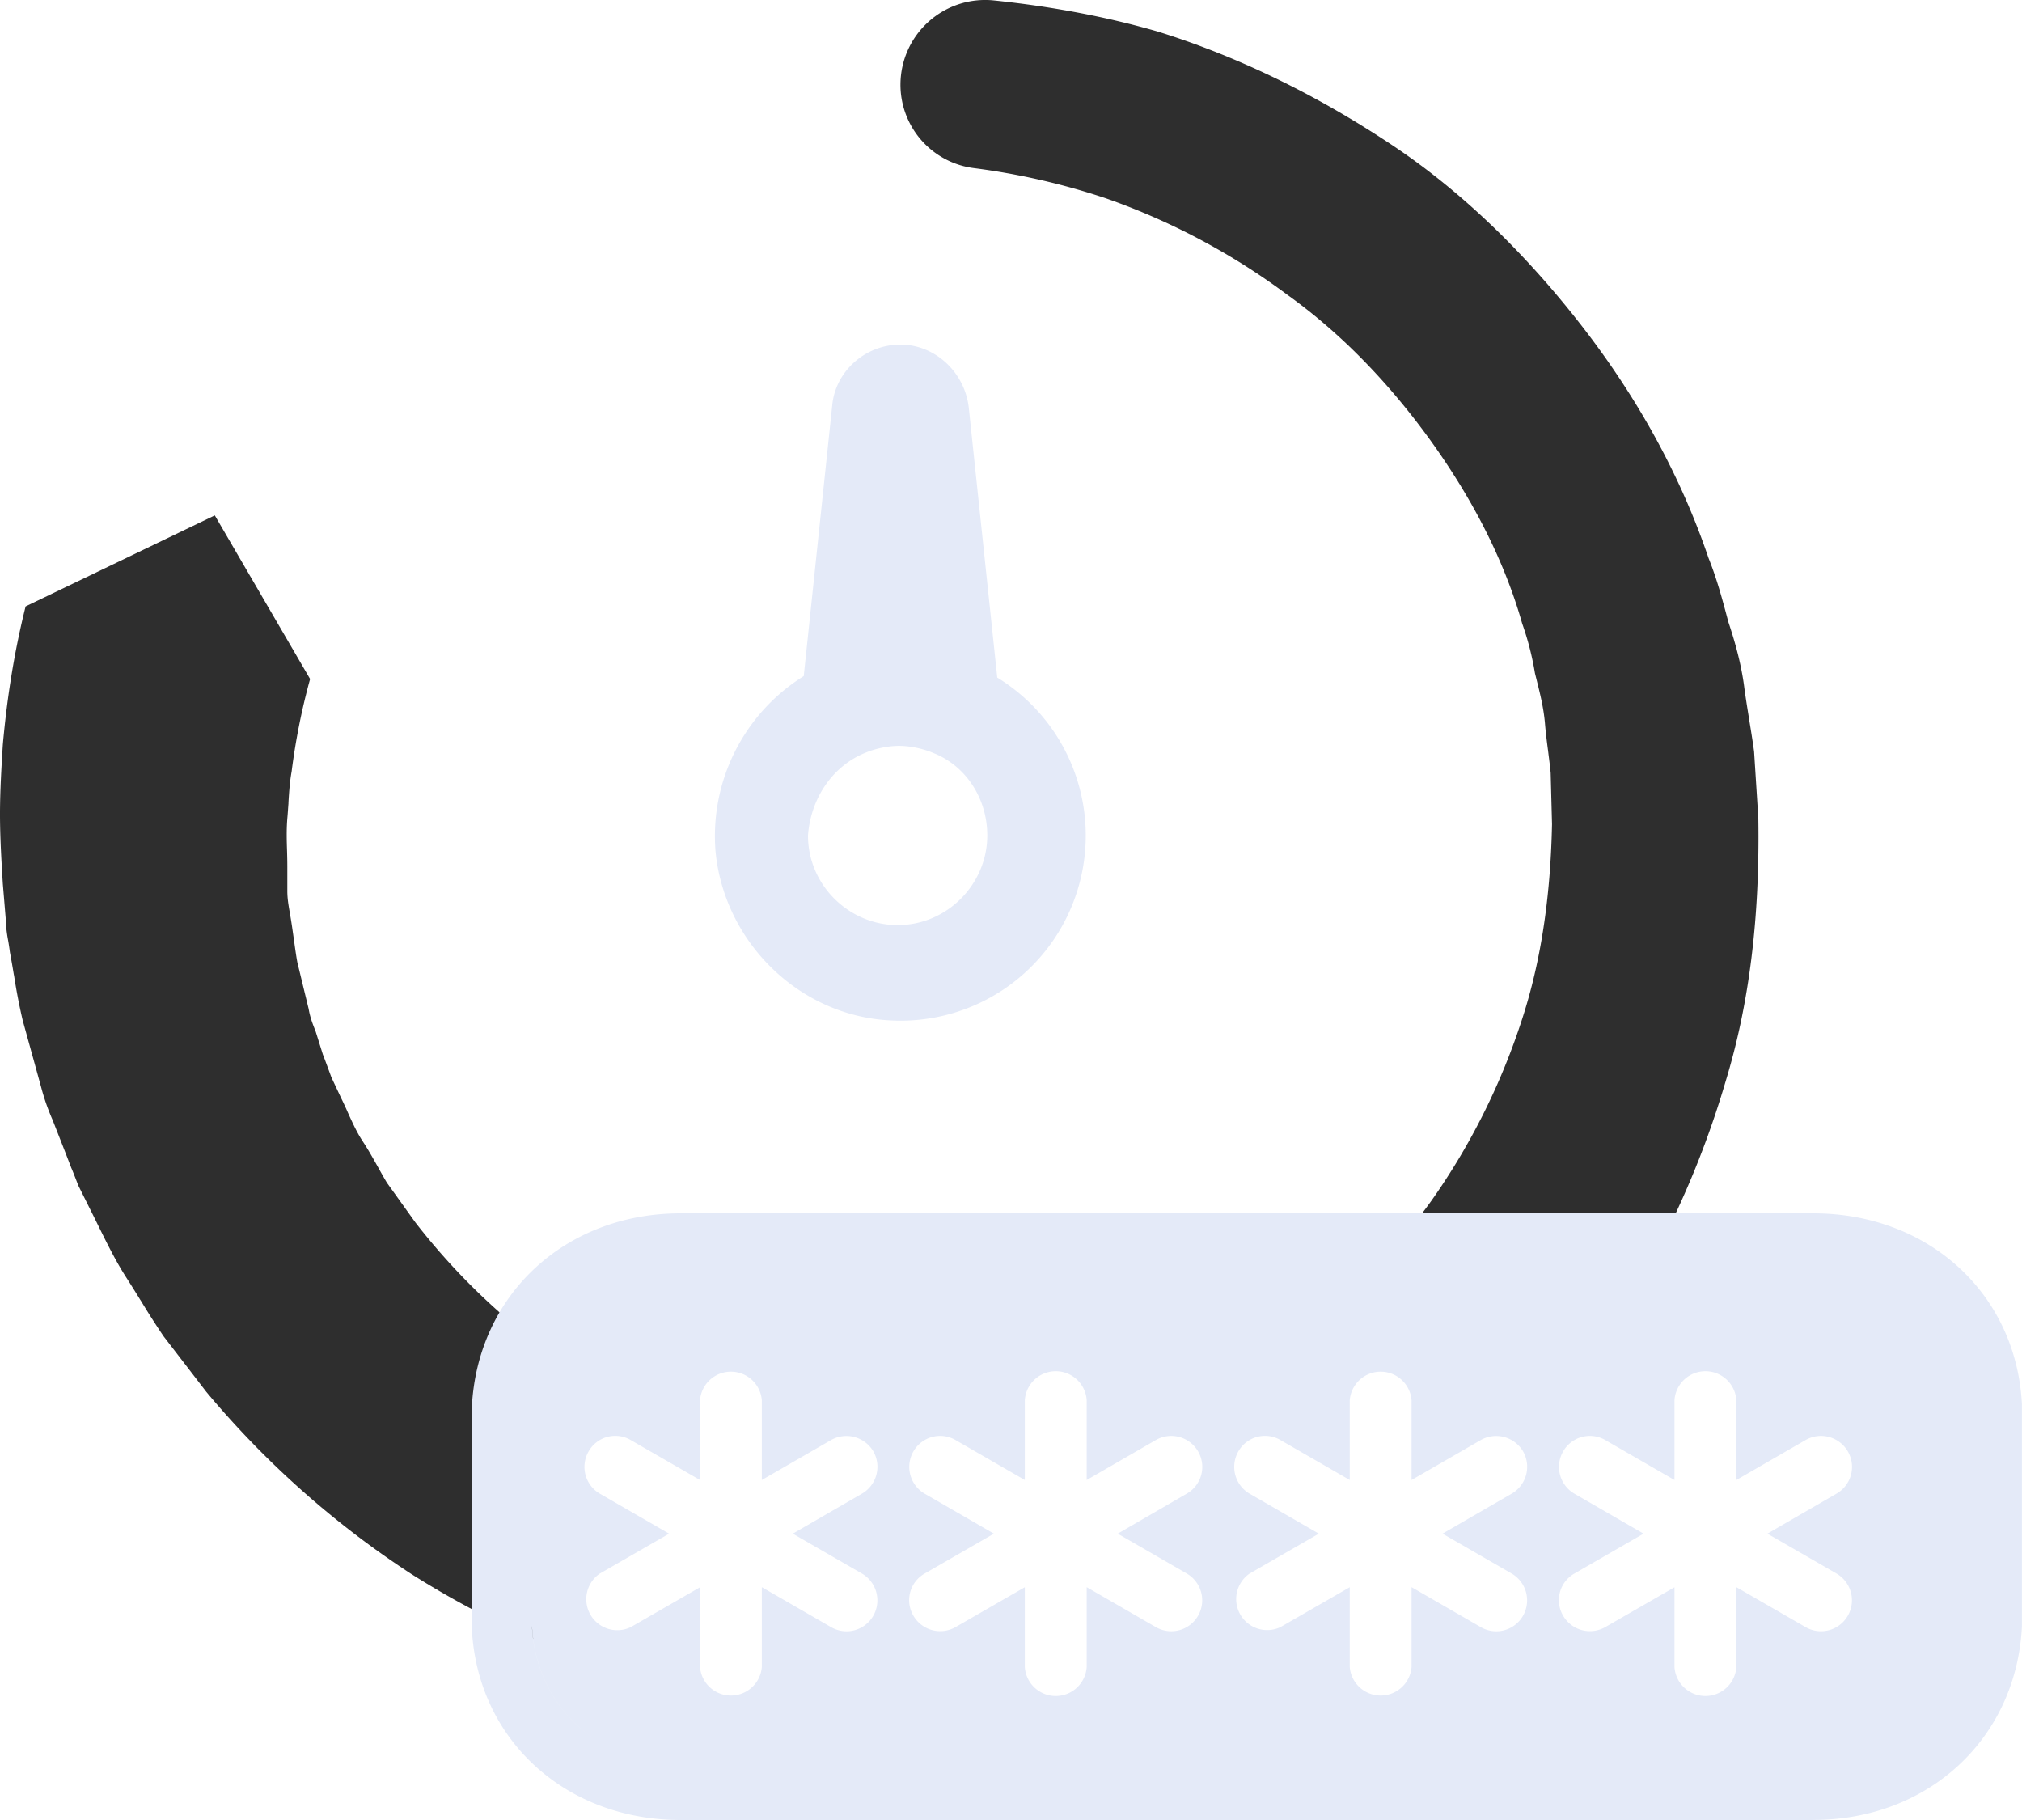 <svg xmlns="http://www.w3.org/2000/svg" width="30" height="27" viewBox="281 576.5 30 27"><g data-name="Gruppe 154"><g data-name="timer"><path d="M289 600.85h-.002a13.597 13.597 0 0 1-1.898-1.001 13.72 13.72 0 0 1-3.04-2.702l-.633-.823a11.741 11.741 0 0 1-.336-.526l-.01-.015a19.212 19.212 0 0 0-.203-.324c-.16-.248-.288-.51-.413-.762l-.072-.146-.232-.465a11.89 11.89 0 0 0-.092-.235l-.01-.022-.088-.228-.19-.485a3.258 3.258 0 0 1-.17-.486l-.274-.992a8.506 8.506 0 0 1-.127-.657l-.002-.01-.004-.02a14.297 14.297 0 0 0-.057-.326 3.94 3.94 0 0 0-.026-.172 2.075 2.075 0 0 1-.037-.334l-.042-.507c-.02-.324-.042-.69-.042-1.034 0-.345.022-.71.042-1.032.066-.736.177-1.405.338-2.05l2.807-1.35 1.414 2.427a9.756 9.756 0 0 0-.274 1.372c-.028.154-.038.31-.047.46v.015c-.006.073-.01.148-.017.221-.014.171-.009.332-.004.487.002.067.004.151.004.23v.36c0 .108.016.202.033.301l.01.058c.02.114.036.231.052.344l.003.02c.015.108.03.221.05.332l.169.696c.02.122.062.228.099.322l.006.016.106.338c.023.056.045.119.068.18l.058.157.149.317c.036.073.072.152.1.216.065.143.132.29.216.417.076.115.144.235.215.362l.003.005c.046.083.092.165.14.246l.423.59a9.797 9.797 0 0 0 1.837 1.816v4.399Zm16-4.794V596h-4.326a9.312 9.312 0 0 0 1.56-1.682 10.019 10.019 0 0 0 1.329-2.637c.29-.868.441-1.834.464-2.955l-.02-.76c-.01-.105-.024-.211-.038-.324v-.006l-.002-.009c-.017-.13-.034-.265-.045-.4-.02-.23-.073-.44-.129-.663l-.019-.076a4.3 4.3 0 0 0-.19-.739c-.253-.895-.707-1.804-1.35-2.701-.636-.884-1.353-1.615-2.133-2.174a10.069 10.069 0 0 0-2.702-1.435 10.333 10.333 0 0 0-1.942-.444 1.247 1.247 0 0 1-1.097-1.245 1.257 1.257 0 0 1 1.372-1.245c.869.089 1.693.245 2.449.464 1.177.366 2.35.934 3.482 1.689 1.001.668 1.946 1.57 2.808 2.68.84 1.083 1.471 2.24 1.878 3.44.125.311.209.627.29.933l.005.018c.119.354.195.665.233.95.021.162.05.339.073.481l.005.034c.025.151.05.307.07.455l.063.992c.023 1.481-.136 2.758-.486 3.904-.371 1.26-.91 2.44-1.6 3.508l-.002.003Z" fill="#2e2e2e" fill-rule="evenodd" data-name="Differenzmenge 3"/><path d="M294.213 591.638a2.747 2.747 0 0 0 1.583-5.086l-.423-4.01c-.063-.528-.506-.93-1.013-.93-.527 0-.97.402-1.013.908l-.422 4.01a2.797 2.797 0 0 0-1.309 2.597c.127 1.35 1.246 2.448 2.597 2.511Zm-.38-3.968c.147-.063.337-.105.506-.105.169 0 .359.042.507.105.485.19.802.676.802 1.224 0 .718-.591 1.33-1.33 1.33-.718 0-1.33-.59-1.33-1.33.043-.57.38-1.034.845-1.224Z" fill="#e4eaf8" fill-rule="evenodd" data-name="Pfad 99"/></g><path d="M307.902 603.5h-16.803c-1.71 0-3.013-1.191-3.098-2.832v-3.297c.084-1.664 1.387-2.871 3.098-2.871h16.803c1.71 0 3.012 1.19 3.097 2.832v3.297c-.084 1.663-1.387 2.87-3.097 2.87Zm-19.008-2.87h-.001c.061 1.182.989 2.042 2.206 2.042h16.803-16.803c-1.217 0-2.144-.86-2.205-2.042Zm16.95-.584v1.185a.46.46 0 0 0 .918 0v-1.185l1.026.592a.458.458 0 1 0 .46-.794l-1.026-.592 1.025-.593a.457.457 0 0 0 .169-.627.46.46 0 0 0-.628-.168l-1.026.592v-1.184a.46.46 0 0 0-.918 0v1.184l-1.026-.592a.457.457 0 0 0-.626.168.46.46 0 0 0 .167.627l1.026.593-1.026.592a.454.454 0 0 0-.167.626.46.46 0 0 0 .626.168l1.025-.59.001-.002Zm-4.818 0v1.185a.46.46 0 0 0 .917 0v-1.185l1.026.592a.457.457 0 0 0 .628-.168.46.46 0 0 0-.169-.626l-1.026-.592 1.026-.593a.461.461 0 0 0 .17-.627.464.464 0 0 0-.629-.168l-1.026.592v-1.184a.46.46 0 0 0-.917 0v1.184l-1.027-.592a.455.455 0 0 0-.626.168c-.126.22-.051.5.167.627l1.027.593-1.027.592a.46.46 0 0 0 .459.794l1.025-.59.002-.002Zm-4.821 0v1.185a.46.46 0 0 0 .918 0v-1.185l1.025.592a.458.458 0 1 0 .46-.794l-1.025-.592 1.024-.593a.457.457 0 0 0 .169-.627.46.46 0 0 0-.628-.168l-1.025.592v-1.184a.46.46 0 0 0-.918 0v1.184l-1.027-.592a.457.457 0 0 0-.626.168.46.46 0 0 0 .167.627l1.027.593-1.027.592a.454.454 0 0 0-.167.626.46.46 0 0 0 .626.168l1.025-.59.002-.002Zm-4.819 0v1.185a.46.46 0 0 0 .917 0v-1.185l1.026.592a.457.457 0 0 0 .628-.168.46.46 0 0 0-.169-.626l-1.026-.592 1.026-.593a.461.461 0 0 0 .17-.627.464.464 0 0 0-.629-.168l-1.026.592v-1.184a.46.46 0 0 0-.917 0v1.184l-1.027-.592a.455.455 0 0 0-.626.168.46.46 0 0 0 .167.627l1.027.593-1.027.592a.46.46 0 0 0 .46.794l1.025-.59.001-.002Z" fill="#e4eaf8" fill-rule="evenodd" data-name="Differenzmenge 2"/></g></svg>